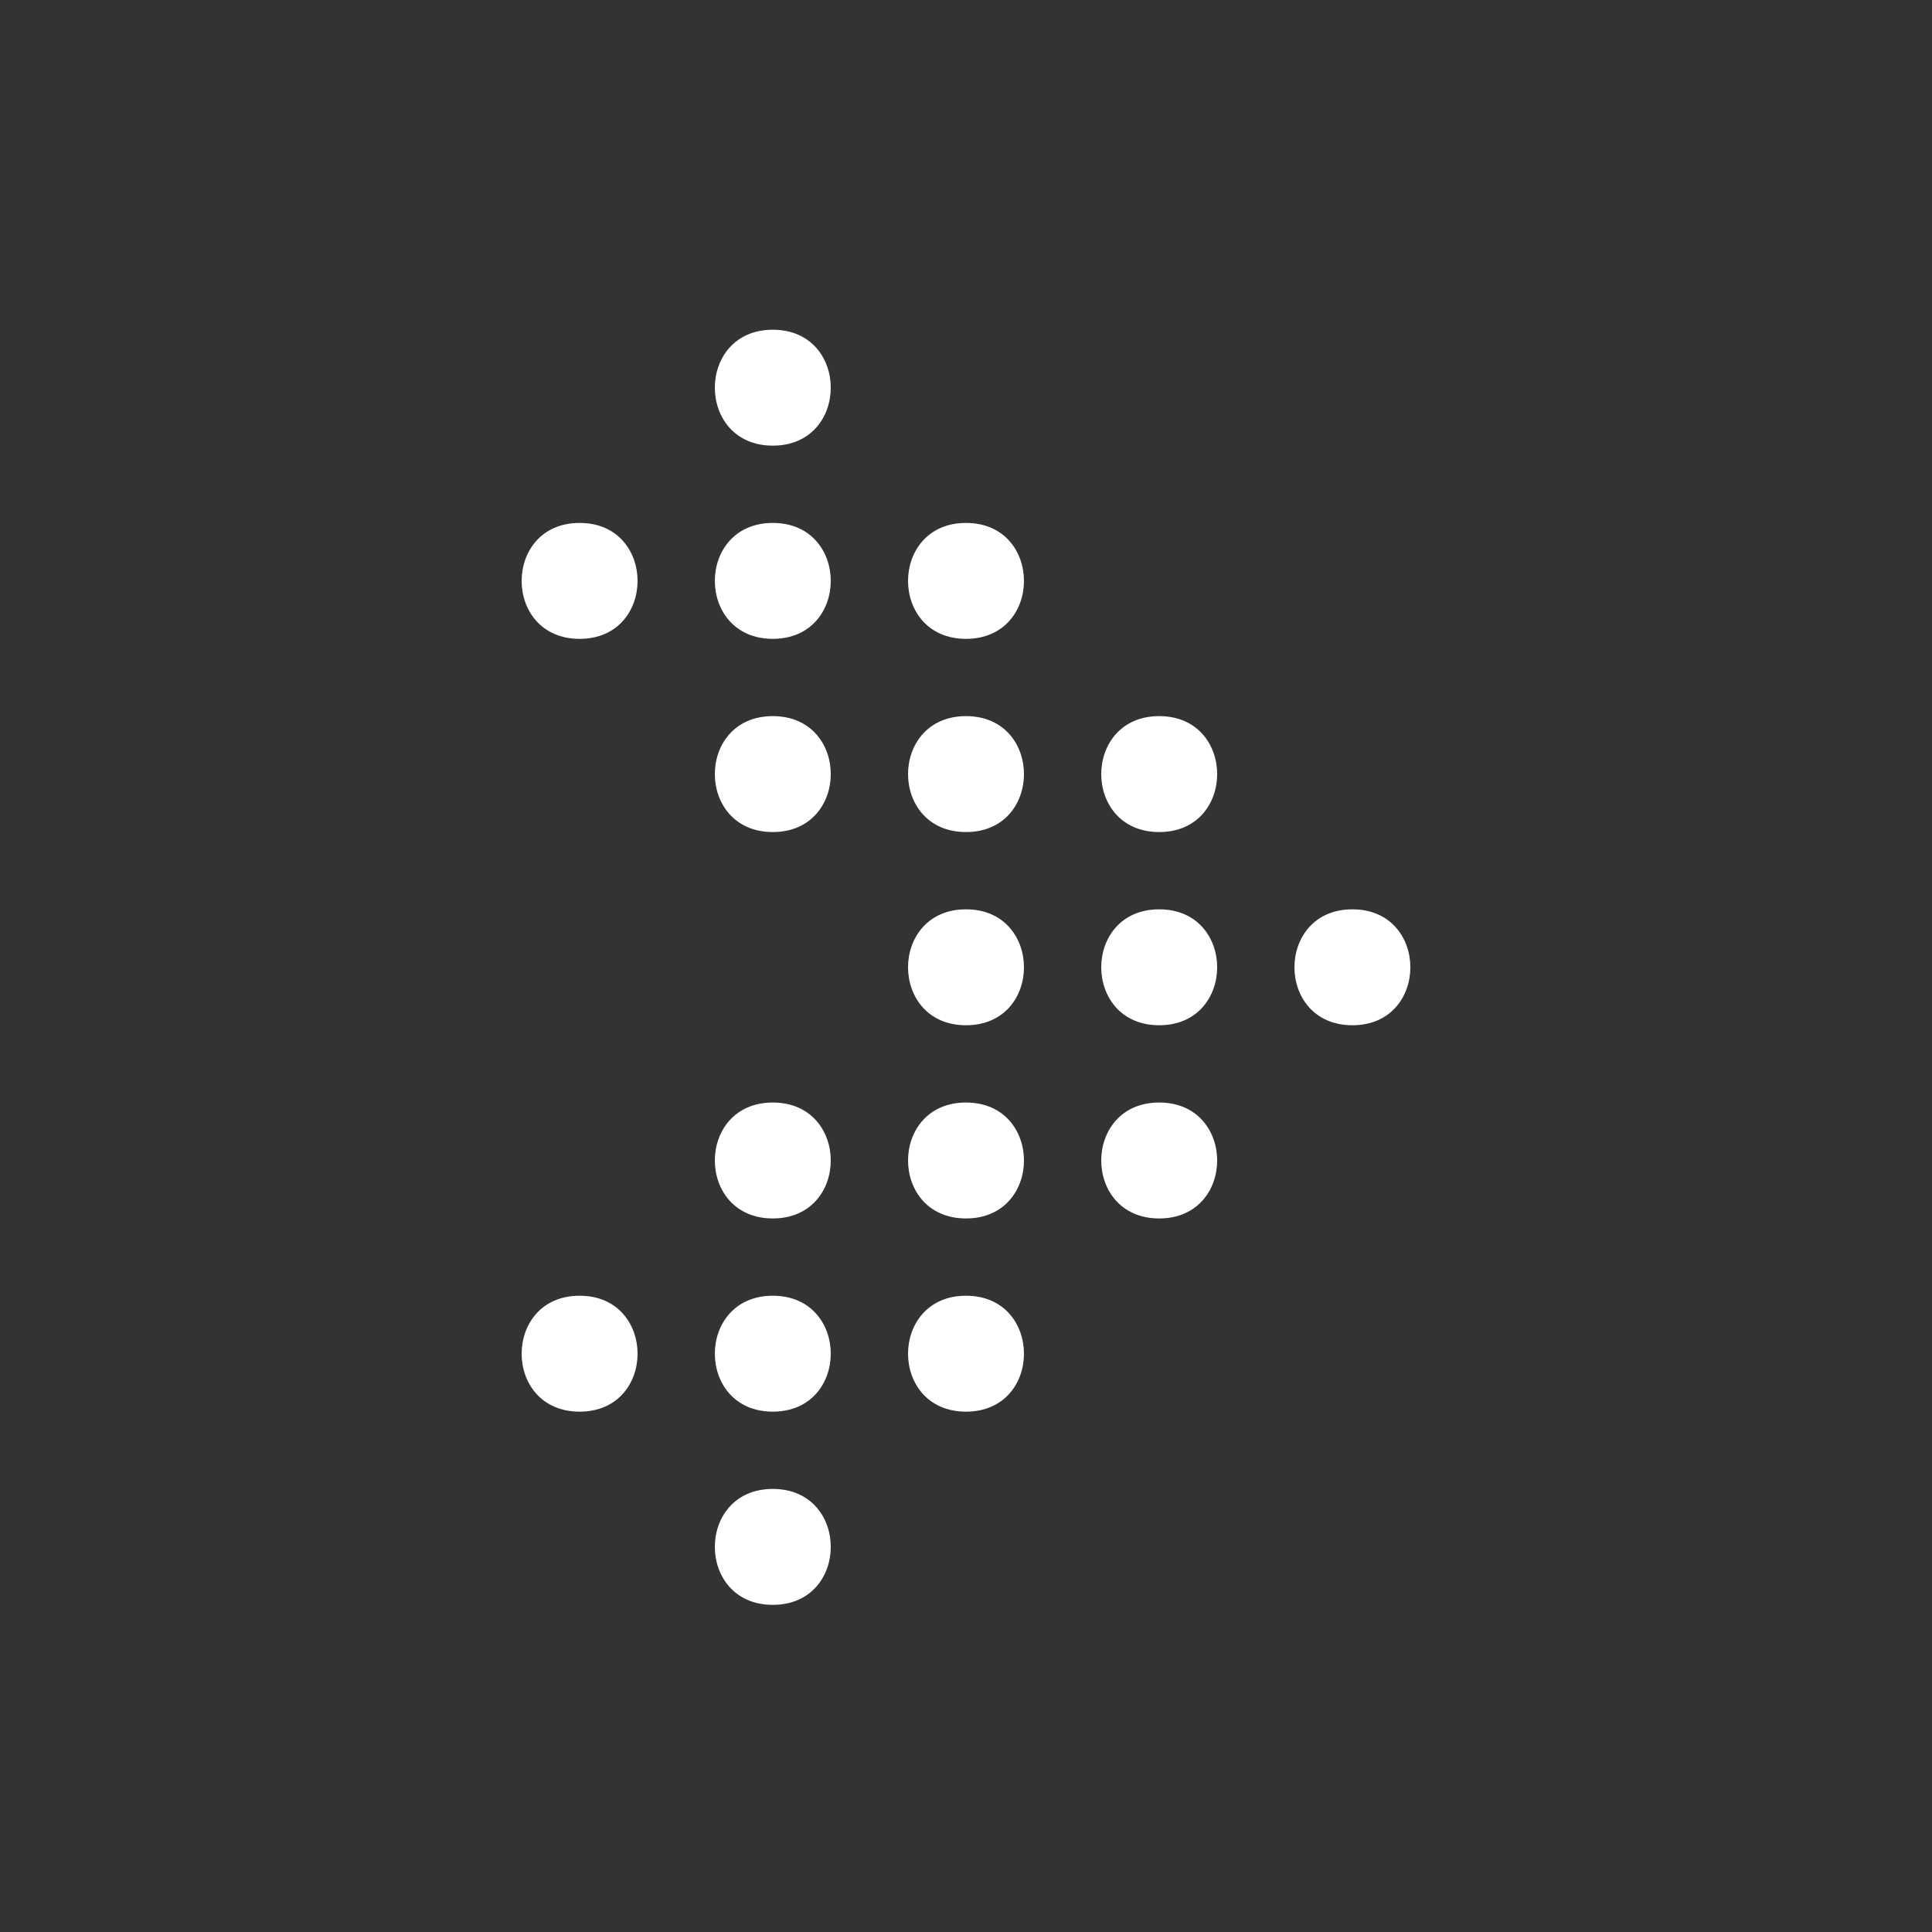 <?xml version="1.0" encoding="utf-8"?>
<!-- Generator: Adobe Illustrator 20.1.0, SVG Export Plug-In . SVG Version: 6.00 Build 0)  -->
<svg version="1.1" id="Layer_1" xmlns="http://www.w3.org/2000/svg" xmlns:xlink="http://www.w3.org/1999/xlink" x="0px" y="0px"
	 viewBox="0 0 75 75" style="enable-background:new 0 0 75 75;" xml:space="preserve">
<rect x="0" y="0" width="75" height="75" fill="#333333" stroke="none"/>
<style type="text/css">
	.st0{fill:#FFFFFF;}
</style>
<path class="st0" d="M52.5,35.3c3,0,3,4.5,0,4.5S49.5,35.3,52.5,35.3"/>
<path class="st0" d="M45,27.8c3,0,3,4.5,0,4.5S42,27.8,45,27.8"/>
<path class="st0" d="M45,35.3c3,0,3,4.5,0,4.5S42,35.3,45,35.3"/>
<path class="st0" d="M45,42.8c3,0,3,4.5,0,4.5S42,42.8,45,42.8"/>
<path class="st0" d="M37.5,20.3c3,0,3,4.5,0,4.5S34.5,20.3,37.5,20.3"/>
<path class="st0" d="M37.5,27.8c3,0,3,4.5,0,4.5S34.5,27.8,37.5,27.8"/>
<path class="st0" d="M37.5,35.3c3,0,3,4.5,0,4.5S34.5,35.3,37.5,35.3"/>
<path class="st0" d="M37.5,42.8c3,0,3,4.5,0,4.5S34.5,42.8,37.5,42.8"/>
<path class="st0" d="M37.5,50.3c3,0,3,4.5,0,4.5S34.5,50.3,37.5,50.3"/>
<path class="st0" d="M30,12.8c3,0,3,4.5,0,4.5S27,12.8,30,12.8"/>
<path class="st0" d="M30,20.3c3,0,3,4.5,0,4.5S27,20.3,30,20.3"/>
<path class="st0" d="M30,27.8c3,0,3,4.5,0,4.5S27,27.8,30,27.8"/>
<path class="st0" d="M30,42.8c3,0,3,4.5,0,4.5S27,42.8,30,42.8"/>
<path class="st0" d="M30,50.3c3,0,3,4.5,0,4.5S27,50.3,30,50.3"/>
<path class="st0" d="M30,57.8c3,0,3,4.5,0,4.5S27,57.8,30,57.8"/>
<path class="st0" d="M22.5,20.3c3,0,3,4.5,0,4.5S19.5,20.3,22.5,20.3"/>
<path class="st0" d="M22.5,50.3c3,0,3,4.5,0,4.5S19.5,50.3,22.5,50.3"/>
</svg>
